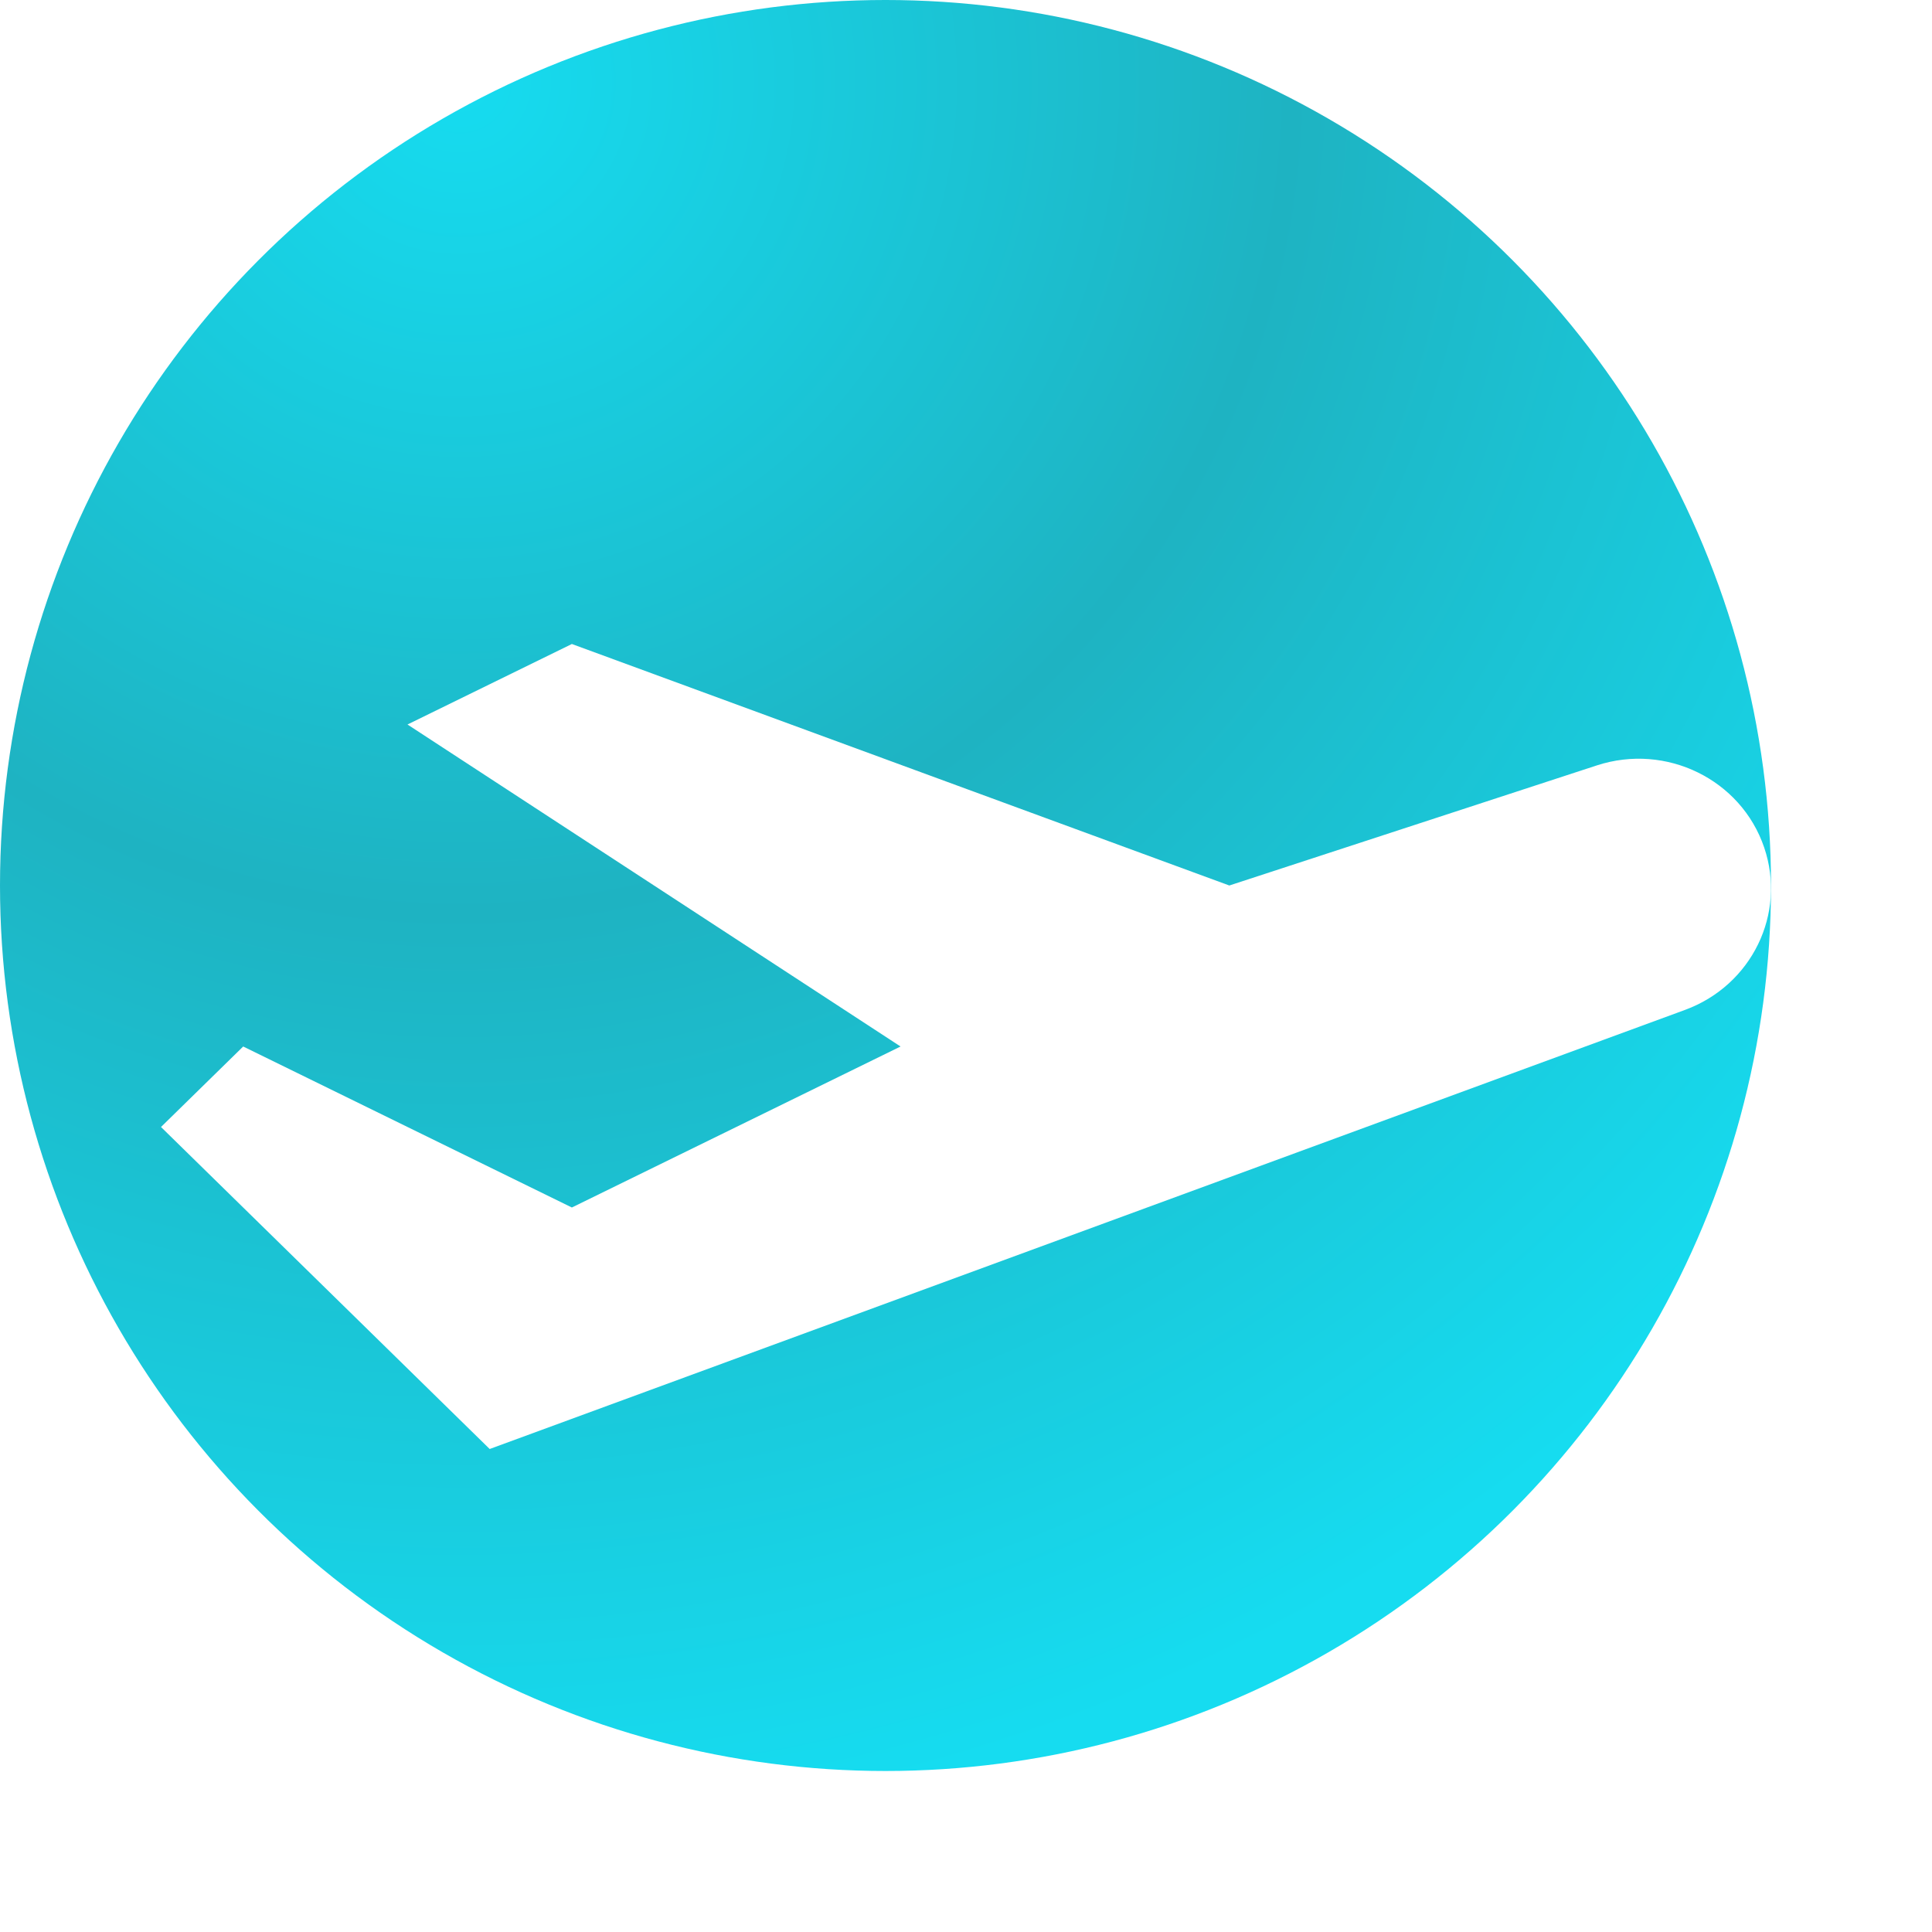 <svg width="24" height="24" viewBox="0 0 24 24" fill="none" xmlns="http://www.w3.org/2000/svg">
<circle cx="11" cy="11" r="11" fill="url(#paint0_radial_809_2)"/>
<g filter="url(#filter0_d_809_2)">
<path d="M20.915 8.527C20.628 7.683 19.698 7.227 18.837 7.508L14.271 9L6.104 6L4.062 7L10.187 11L6.104 13L2.021 11L1 12L5.083 16L19.933 10.545C20.761 10.24 21.195 9.35 20.915 8.527Z" fill="white"/>
</g>
<defs>
<filter id="filter0_d_809_2" x="0" y="6" width="24" height="18" filterUnits="userSpaceOnUse" color-interpolation-filters="sRGB">
<feFlood flood-opacity="0" result="BackgroundImageFix"/>
<feColorMatrix in="SourceAlpha" type="matrix" values="0 0 0 0 0 0 0 0 0 0 0 0 0 0 0 0 0 0 127 0" result="hardAlpha"/>
<feOffset dx="1" dy="2"/>
<feGaussianBlur stdDeviation="1"/>
<feColorMatrix type="matrix" values="0 0 0 0 0 0 0 0 0 0 0 0 0 0 0 0 0 0 0.25 0"/>
<feBlend mode="normal" in2="BackgroundImageFix" result="effect1_dropShadow_809_2"/>
<feBlend mode="normal" in="SourceGraphic" in2="effect1_dropShadow_809_2" result="shape"/>
</filter>
<radialGradient id="paint0_radial_809_2" cx="0" cy="0" r="1" gradientUnits="userSpaceOnUse" gradientTransform="translate(5.789 1.158) rotate(75.964) scale(21.484)">
<stop stop-color="#16DCF0"/>
<stop offset="0.474" stop-color="#1EB3C2"/>
<stop offset="1" stop-color="#16DCF0"/>
</radialGradient>
</defs>
</svg>
